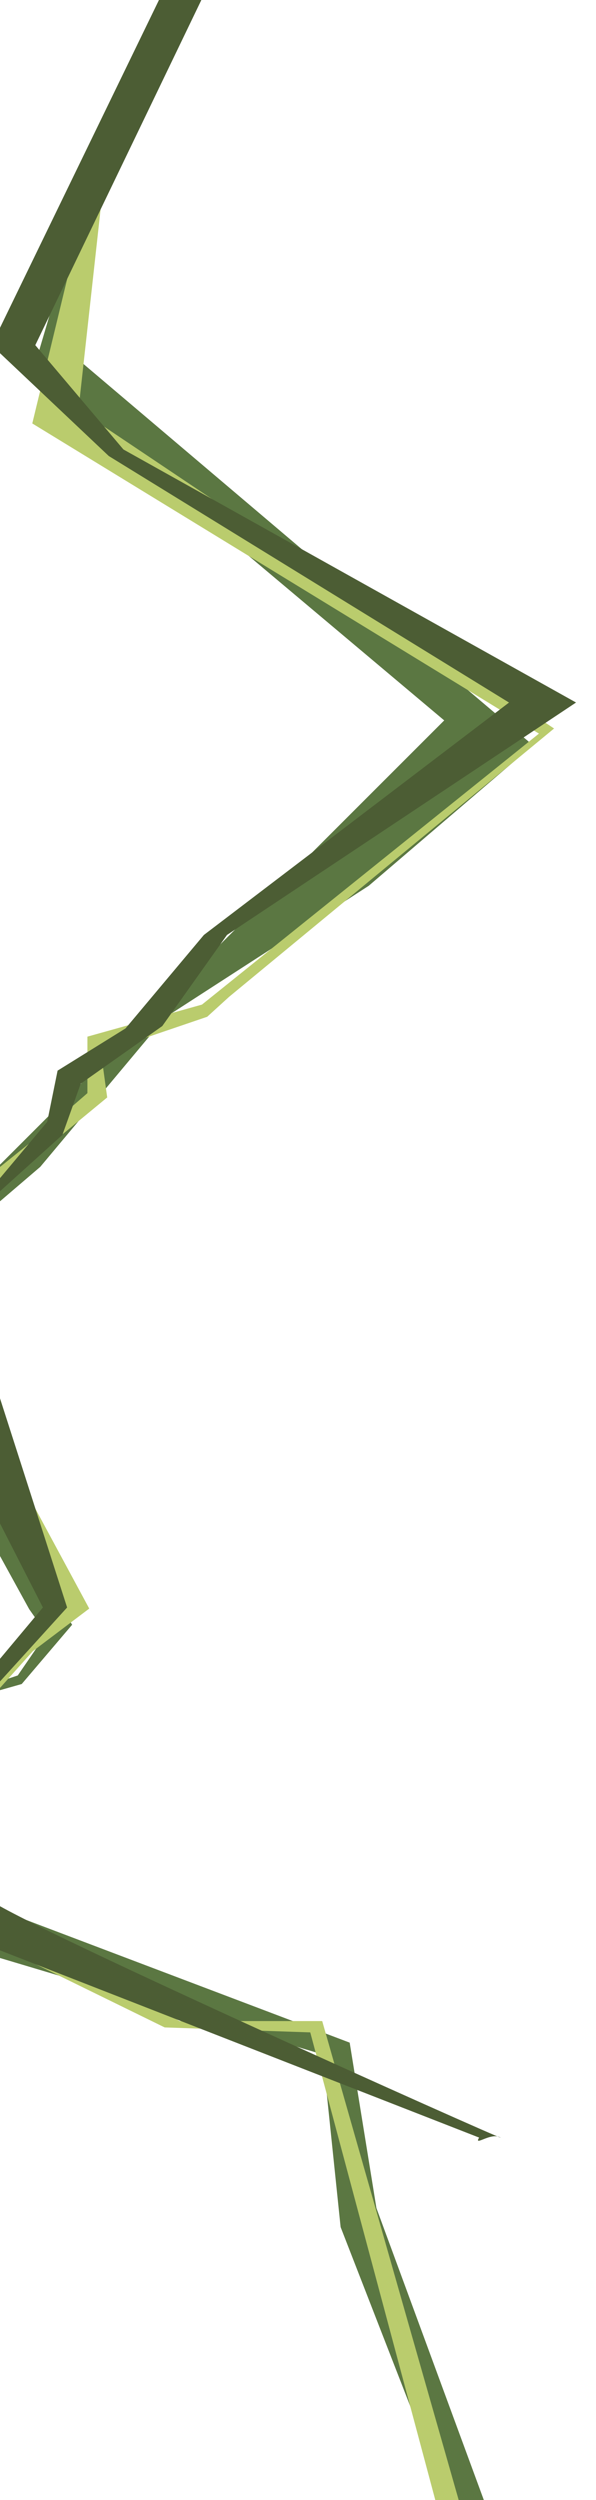 <?xml version="1.0" encoding="utf-8"?>
<!-- Generator: Adobe Illustrator 26.2.0, SVG Export Plug-In . SVG Version: 6.00 Build 0)  -->
<svg version="1.1" id="Layer_1" xmlns="http://www.w3.org/2000/svg" xmlns:xlink="http://www.w3.org/1999/xlink" x="0px" y="0px"
	 viewBox="0 0 1920 8052" style="enable-background:new 0 0 1920 8052;" xml:space="preserve">
<style type="text/css">
	.st0{fill-rule:evenodd;clip-rule:evenodd;fill:#5B7742;}
	.st1{fill-rule:evenodd;clip-rule:evenodd;fill:#BACC6D;}
	.st2{fill-rule:evenodd;clip-rule:evenodd;fill:#4C5D34;}
</style>
<path class="st0" d="M396.9,441.9c34.4,10.2-45.9,46.3-56.1,80.8l-87.9,636l1464,1241.6l-529.1,452.6l-655.5,423.9l-402.6,481.3
	l-529,452.6l631.7,1022.1L70,5423.7l-167.4,47.5l30.4,101L-286.4,6043l1412.9,535.7l86.2,532.9L1614,8202.2h-116.5l-400.2-1029.4
	l-57.8-556.1l-1711.1-511.3l382.8-461.4l191.4-230.7l15.4,29.8l139.2-47l92.3-134.5l-55.5-79l-540.8-984.9L1431,2320.2L104,1203.8
	l212.1-718C326.3,451.4,362.5,431.7,396.9,441.9z"/>
<path class="st1" d="M396.9,441.9c34.4,10.2-45.9,46.3-56.1,80.8l-87.9,796l1532,1027.6l-523.5,432.1L738,3210.5l-70.5,64.2
	l-342,116.5l19.9,143.3l-130.9,108L-309,4074.7l596.5,1106l-182,137.5l-171,191.5l-70.5,594.5l714.5,405H1038l482.5,1693h-78
	l-443-1656.5l-469-16L-236,6154.2l112-707l206.5-152l107-114.5L-435,4108.2l542.8-436.4l173.8-151.1v-182l369-103.2l542.8-436.4
	l542.8-436.4L104,1363.8l212.1-878C326.3,451.4,362.5,431.7,396.9,441.9z"/>
<path class="st2" d="M1612.5,6884.5c-30.6-18.7-87.7,30.6-69,0l-2135.3-834.3l730-873l-491-962l504.8-602l33.5-165l218.9-136
	l252.4-301l983-748.5l-1289.4-794l-377.6-356.9L527.5-31.8H664L113.7,1111.7l283.9,335.9l1458.1,815L731.2,3011.2l-208.4,293.4
	L260,3490.2l-59,165l-263,237.5l-40.3,292l318.5,992.5l-411.5,453.5l155.5,480.5C-58.5,6141.9,1643.1,6903.2,1612.5,6884.5z"/>
</svg>
